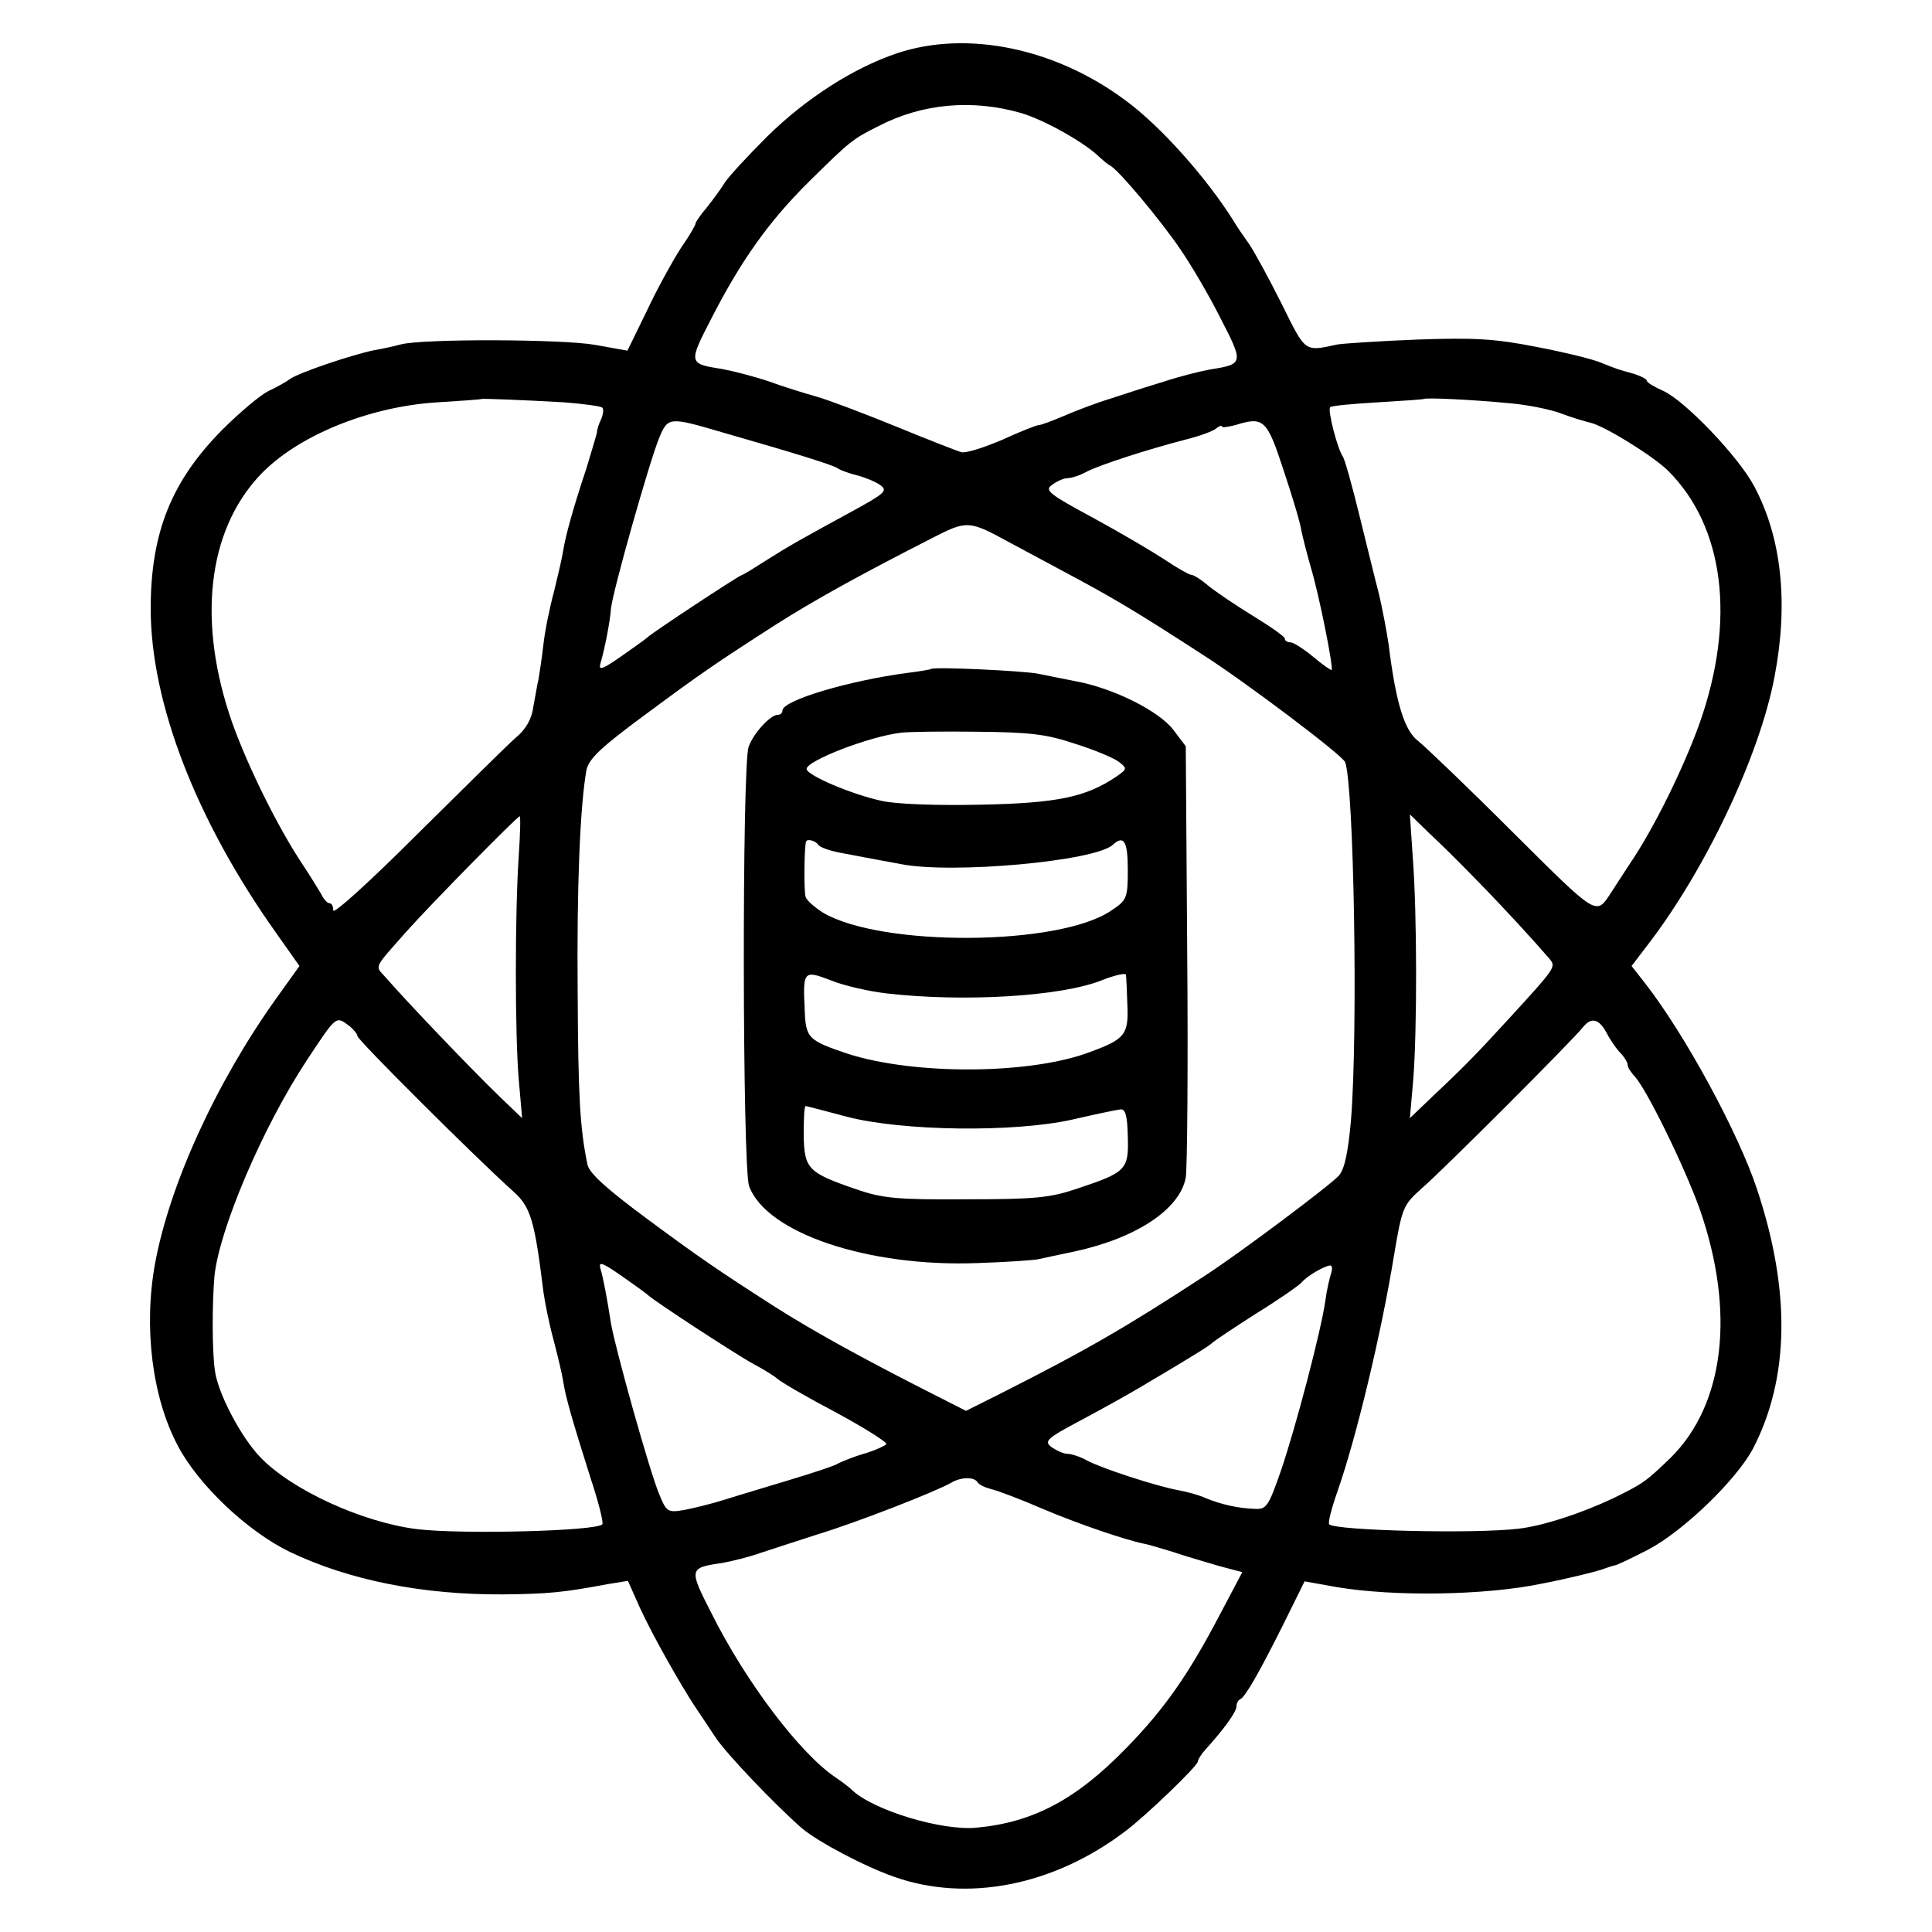 <?xml version="1.0" standalone="no"?>
<!DOCTYPE svg PUBLIC "-//W3C//DTD SVG 20010904//EN"
 "http://www.w3.org/TR/2001/REC-SVG-20010904/DTD/svg10.dtd">
<svg version="1.0" xmlns="http://www.w3.org/2000/svg"
 width="400pt" height="400pt" viewBox="0 0 400 400"
 preserveAspectRatio="xMidYMid meet">
<g transform="translate(0,400) scale(0.1,-0.1)"
fill="#000000" stroke="none">
<path d="M1858 3890 c-90 -30 -190 -94 -270 -173 -40 -40 -80 -83 -88 -96 -8
-13 -25 -36 -37 -51 -13 -15 -23 -30 -23 -33 0 -3 -13 -26 -30 -50 -16 -25
-48 -82 -70 -129 l-41 -84 -67 12 c-68 12 -355 13 -402 1 -14 -4 -38 -9 -55
-12 -45 -9 -158 -47 -175 -60 -8 -6 -28 -17 -45 -25 -16 -8 -59 -44 -95 -80
-105 -106 -148 -213 -148 -370 0 -196 95 -440 260 -672 l48 -68 -48 -67 c-125
-175 -221 -386 -251 -549 -24 -132 -6 -277 47 -377 43 -82 145 -178 232 -220
123 -59 276 -89 441 -88 95 1 125 4 216 21 l43 7 25 -56 c25 -55 85 -161 115
-206 8 -12 27 -40 42 -63 23 -34 120 -136 178 -187 33 -28 129 -79 192 -101
151 -53 329 -18 477 94 43 32 151 136 151 145 0 4 7 15 16 25 39 43 64 78 64
89 0 6 3 13 8 15 10 5 37 51 88 153 l45 91 67 -12 c120 -20 307 -17 423 7 57
11 112 25 124 29 11 4 23 8 28 9 4 0 35 15 70 33 72 38 181 143 216 208 76
146 79 328 8 540 -38 114 -147 316 -230 423 l-29 37 29 38 c123 158 236 397
267 561 29 152 15 287 -42 394 -32 61 -144 178 -189 198 -18 8 -33 17 -33 20
0 4 -12 10 -27 15 -36 10 -33 9 -68 23 -16 7 -77 22 -135 33 -86 17 -129 19
-245 15 -77 -3 -151 -8 -165 -10 -70 -15 -66 -18 -116 83 -26 52 -57 109 -68
125 -12 17 -26 37 -31 46 -56 90 -153 199 -226 252 -144 107 -326 145 -471 97z
m256 -124 c48 -14 133 -62 162 -91 8 -7 17 -15 21 -17 16 -6 106 -114 146
-173 23 -33 61 -98 84 -144 48 -93 48 -95 -22 -106 -22 -4 -65 -15 -95 -25
-30 -9 -80 -25 -110 -35 -30 -9 -74 -26 -97 -36 -24 -10 -47 -19 -52 -19 -5 0
-40 -14 -77 -31 -38 -16 -75 -28 -84 -25 -8 2 -69 26 -135 53 -66 27 -140 55
-165 62 -25 7 -70 21 -100 32 -30 10 -73 21 -95 25 -70 11 -70 12 -22 105 62
121 120 202 202 283 85 84 90 88 144 115 91 47 194 56 295 27z m-946 -599 c40
-3 76 -8 79 -11 3 -3 2 -13 -2 -23 -5 -10 -9 -22 -9 -28 -1 -5 -11 -39 -22
-75 -28 -84 -43 -139 -48 -170 -2 -14 -11 -52 -19 -85 -9 -33 -19 -82 -22
-110 -3 -27 -8 -59 -10 -71 -3 -12 -7 -38 -11 -58 -3 -25 -16 -47 -37 -64 -17
-15 -108 -105 -204 -200 -95 -95 -173 -166 -173 -157 0 8 -3 15 -8 15 -4 0
-12 8 -17 19 -6 10 -23 38 -39 62 -50 75 -112 200 -145 292 -73 208 -52 397
57 513 76 81 224 142 367 151 50 3 91 6 92 7 2 1 85 -2 171 -7z m1959 -2 c34
-3 81 -12 105 -21 24 -9 51 -17 60 -19 29 -6 132 -70 162 -100 116 -116 140
-309 65 -522 -33 -92 -94 -217 -145 -292 -16 -24 -33 -51 -39 -60 -31 -47 -27
-49 -203 126 -92 92 -181 177 -196 189 -28 21 -46 78 -61 200 -4 27 -13 74
-20 104 -8 30 -26 105 -41 165 -15 61 -30 115 -34 120 -11 16 -32 97 -26 102
3 3 47 7 98 10 51 3 94 6 96 7 3 3 96 -1 179 -9z m-1632 -60 c150 -43 231 -68
240 -75 6 -4 23 -10 39 -14 16 -4 38 -13 48 -20 17 -12 11 -17 -62 -57 -103
-56 -126 -69 -175 -100 -22 -14 -44 -28 -50 -30 -12 -5 -188 -121 -195 -129
-3 -3 -27 -20 -54 -39 -39 -27 -47 -30 -43 -15 9 30 20 87 22 114 3 34 80 306
100 354 18 43 21 43 130 11z m1162 -77 c18 -54 35 -110 37 -125 3 -15 12 -50
20 -78 17 -56 47 -207 43 -212 -2 -1 -19 11 -38 27 -19 16 -40 29 -46 30 -7 0
-13 3 -13 8 0 4 -30 25 -66 47 -36 22 -77 50 -92 62 -15 13 -31 23 -36 23 -4
0 -29 14 -54 31 -26 17 -92 56 -149 87 -91 49 -101 57 -85 68 9 7 24 14 32 14
8 0 27 6 41 14 28 14 123 45 204 66 28 7 56 17 63 23 6 5 12 7 12 4 0 -3 12
-1 28 3 58 18 65 12 99 -92z m-567 -151 c30 -16 80 -43 110 -59 103 -55 146
-80 294 -176 87 -56 286 -206 291 -220 18 -48 27 -557 12 -742 -6 -66 -13
-100 -25 -114 -18 -20 -206 -161 -277 -207 -164 -107 -243 -153 -427 -246
l-68 -34 -67 34 c-144 73 -246 129 -328 181 -123 79 -155 101 -266 183 -85 63
-120 95 -123 113 -15 74 -19 136 -20 355 -2 221 5 385 18 460 5 24 29 47 124
117 112 83 144 105 267 184 80 51 174 103 325 180 72 37 76 37 160 -9z m-1016
-649 c-8 -119 -8 -369 0 -463 l7 -80 -47 45 c-56 54 -190 194 -237 248 -21 23
-24 16 46 95 48 54 228 237 233 237 2 0 1 -37 -2 -82z m1986 -53 c54 -55 117
-124 148 -160 14 -17 13 -18 -83 -123 -67 -73 -90 -97 -159 -162 l-47 -45 7
80 c8 101 8 343 -1 460 l-6 89 41 -40 c23 -21 68 -66 100 -99z m-2337 -299 c9
-7 17 -17 17 -21 0 -8 245 -252 323 -322 36 -32 44 -61 62 -207 3 -22 12 -67
21 -100 9 -34 18 -72 20 -86 5 -33 20 -84 56 -198 17 -51 28 -95 25 -98 -13
-14 -290 -21 -383 -10 -114 14 -262 82 -326 150 -40 42 -87 132 -93 178 -6 40
-6 138 -1 196 10 97 100 309 192 448 61 92 59 91 87 70z m2603 -14 c6 -12 18
-30 27 -40 10 -10 17 -22 17 -27 0 -5 7 -16 15 -24 26 -30 102 -185 134 -274
74 -212 52 -404 -60 -515 -52 -50 -56 -53 -119 -84 -68 -32 -145 -57 -196 -63
-92 -11 -378 -4 -392 9 -3 3 5 34 17 68 39 111 91 328 117 488 17 101 19 105
58 140 43 37 312 306 334 334 17 21 33 16 48 -12z m-1986 -542 c10 -11 185
-125 220 -144 19 -10 42 -24 50 -31 8 -7 63 -39 122 -70 59 -32 105 -61 103
-65 -2 -3 -23 -13 -47 -20 -24 -7 -47 -17 -53 -20 -5 -4 -50 -19 -100 -34 -49
-15 -110 -33 -135 -41 -25 -8 -62 -17 -82 -21 -35 -6 -38 -5 -53 32 -19 44
-91 301 -100 354 -9 57 -16 94 -22 114 -4 15 4 12 43 -15 27 -19 51 -36 54
-39z m1416 44 c-3 -9 -9 -34 -12 -57 -9 -63 -61 -261 -92 -352 -25 -72 -30
-80 -52 -79 -36 1 -71 9 -103 22 -15 7 -42 14 -59 17 -43 8 -155 44 -187 61
-14 8 -33 14 -41 14 -8 0 -23 7 -33 14 -16 12 -10 18 60 55 43 23 99 54 124
69 98 58 144 86 149 92 3 3 43 30 90 60 47 29 90 59 95 65 12 14 47 34 59 35
4 0 5 -7 2 -16z m-732 -433 c3 -5 16 -11 28 -14 13 -3 61 -21 107 -41 73 -31
170 -64 209 -72 7 -1 34 -9 60 -17 26 -9 69 -21 95 -29 l49 -13 -47 -89 c-64
-122 -113 -193 -193 -275 -103 -106 -192 -154 -310 -165 -72 -7 -214 36 -258
78 -6 6 -22 18 -34 26 -73 49 -185 196 -257 340 -47 92 -47 94 22 104 22 4 58
13 80 21 22 7 76 25 120 39 79 24 243 88 274 106 20 12 48 13 55 1z"/>
<path d="M1928 2615 c-1 -1 -23 -5 -48 -8 -122 -16 -260 -57 -260 -78 0 -5 -4
-9 -10 -9 -15 0 -50 -38 -60 -66 -14 -36 -13 -875 1 -910 36 -97 247 -168 474
-159 61 2 117 6 125 8 8 2 42 9 75 16 129 28 218 88 230 153 3 18 5 227 3 463
l-3 430 -25 33 c-29 39 -122 86 -200 101 -30 6 -66 13 -80 16 -28 6 -216 15
-222 10z m298 -155 c39 -12 79 -29 90 -37 18 -14 18 -15 -5 -31 -62 -42 -122
-55 -281 -58 -89 -2 -176 1 -205 8 -61 13 -155 53 -155 66 0 17 129 67 195 75
17 2 89 3 160 2 107 -1 142 -5 201 -25z m-532 -209 c3 -5 23 -12 43 -16 21 -4
47 -9 58 -11 11 -2 43 -8 70 -13 106 -21 403 6 439 40 23 21 31 7 31 -52 0
-58 -2 -63 -34 -84 -107 -74 -478 -76 -598 -4 -17 11 -33 25 -35 32 -4 10 -3
106 1 115 3 6 20 1 25 -7z m144 -308 c159 -18 358 -6 442 27 27 11 51 16 51
12 1 -4 2 -31 3 -60 3 -64 -4 -73 -77 -100 -124 -47 -363 -48 -501 -4 -83 28
-88 32 -90 93 -4 79 -2 81 55 59 27 -11 80 -23 117 -27z m-85 -255 c115 -30
346 -33 467 -6 47 11 91 20 99 21 11 2 15 -12 16 -56 2 -69 -3 -74 -105 -108
-56 -19 -87 -22 -230 -22 -143 -1 -173 2 -228 21 -99 34 -107 42 -108 112 0
33 1 60 4 60 2 0 40 -10 85 -22z"/>
</g>
</svg>
